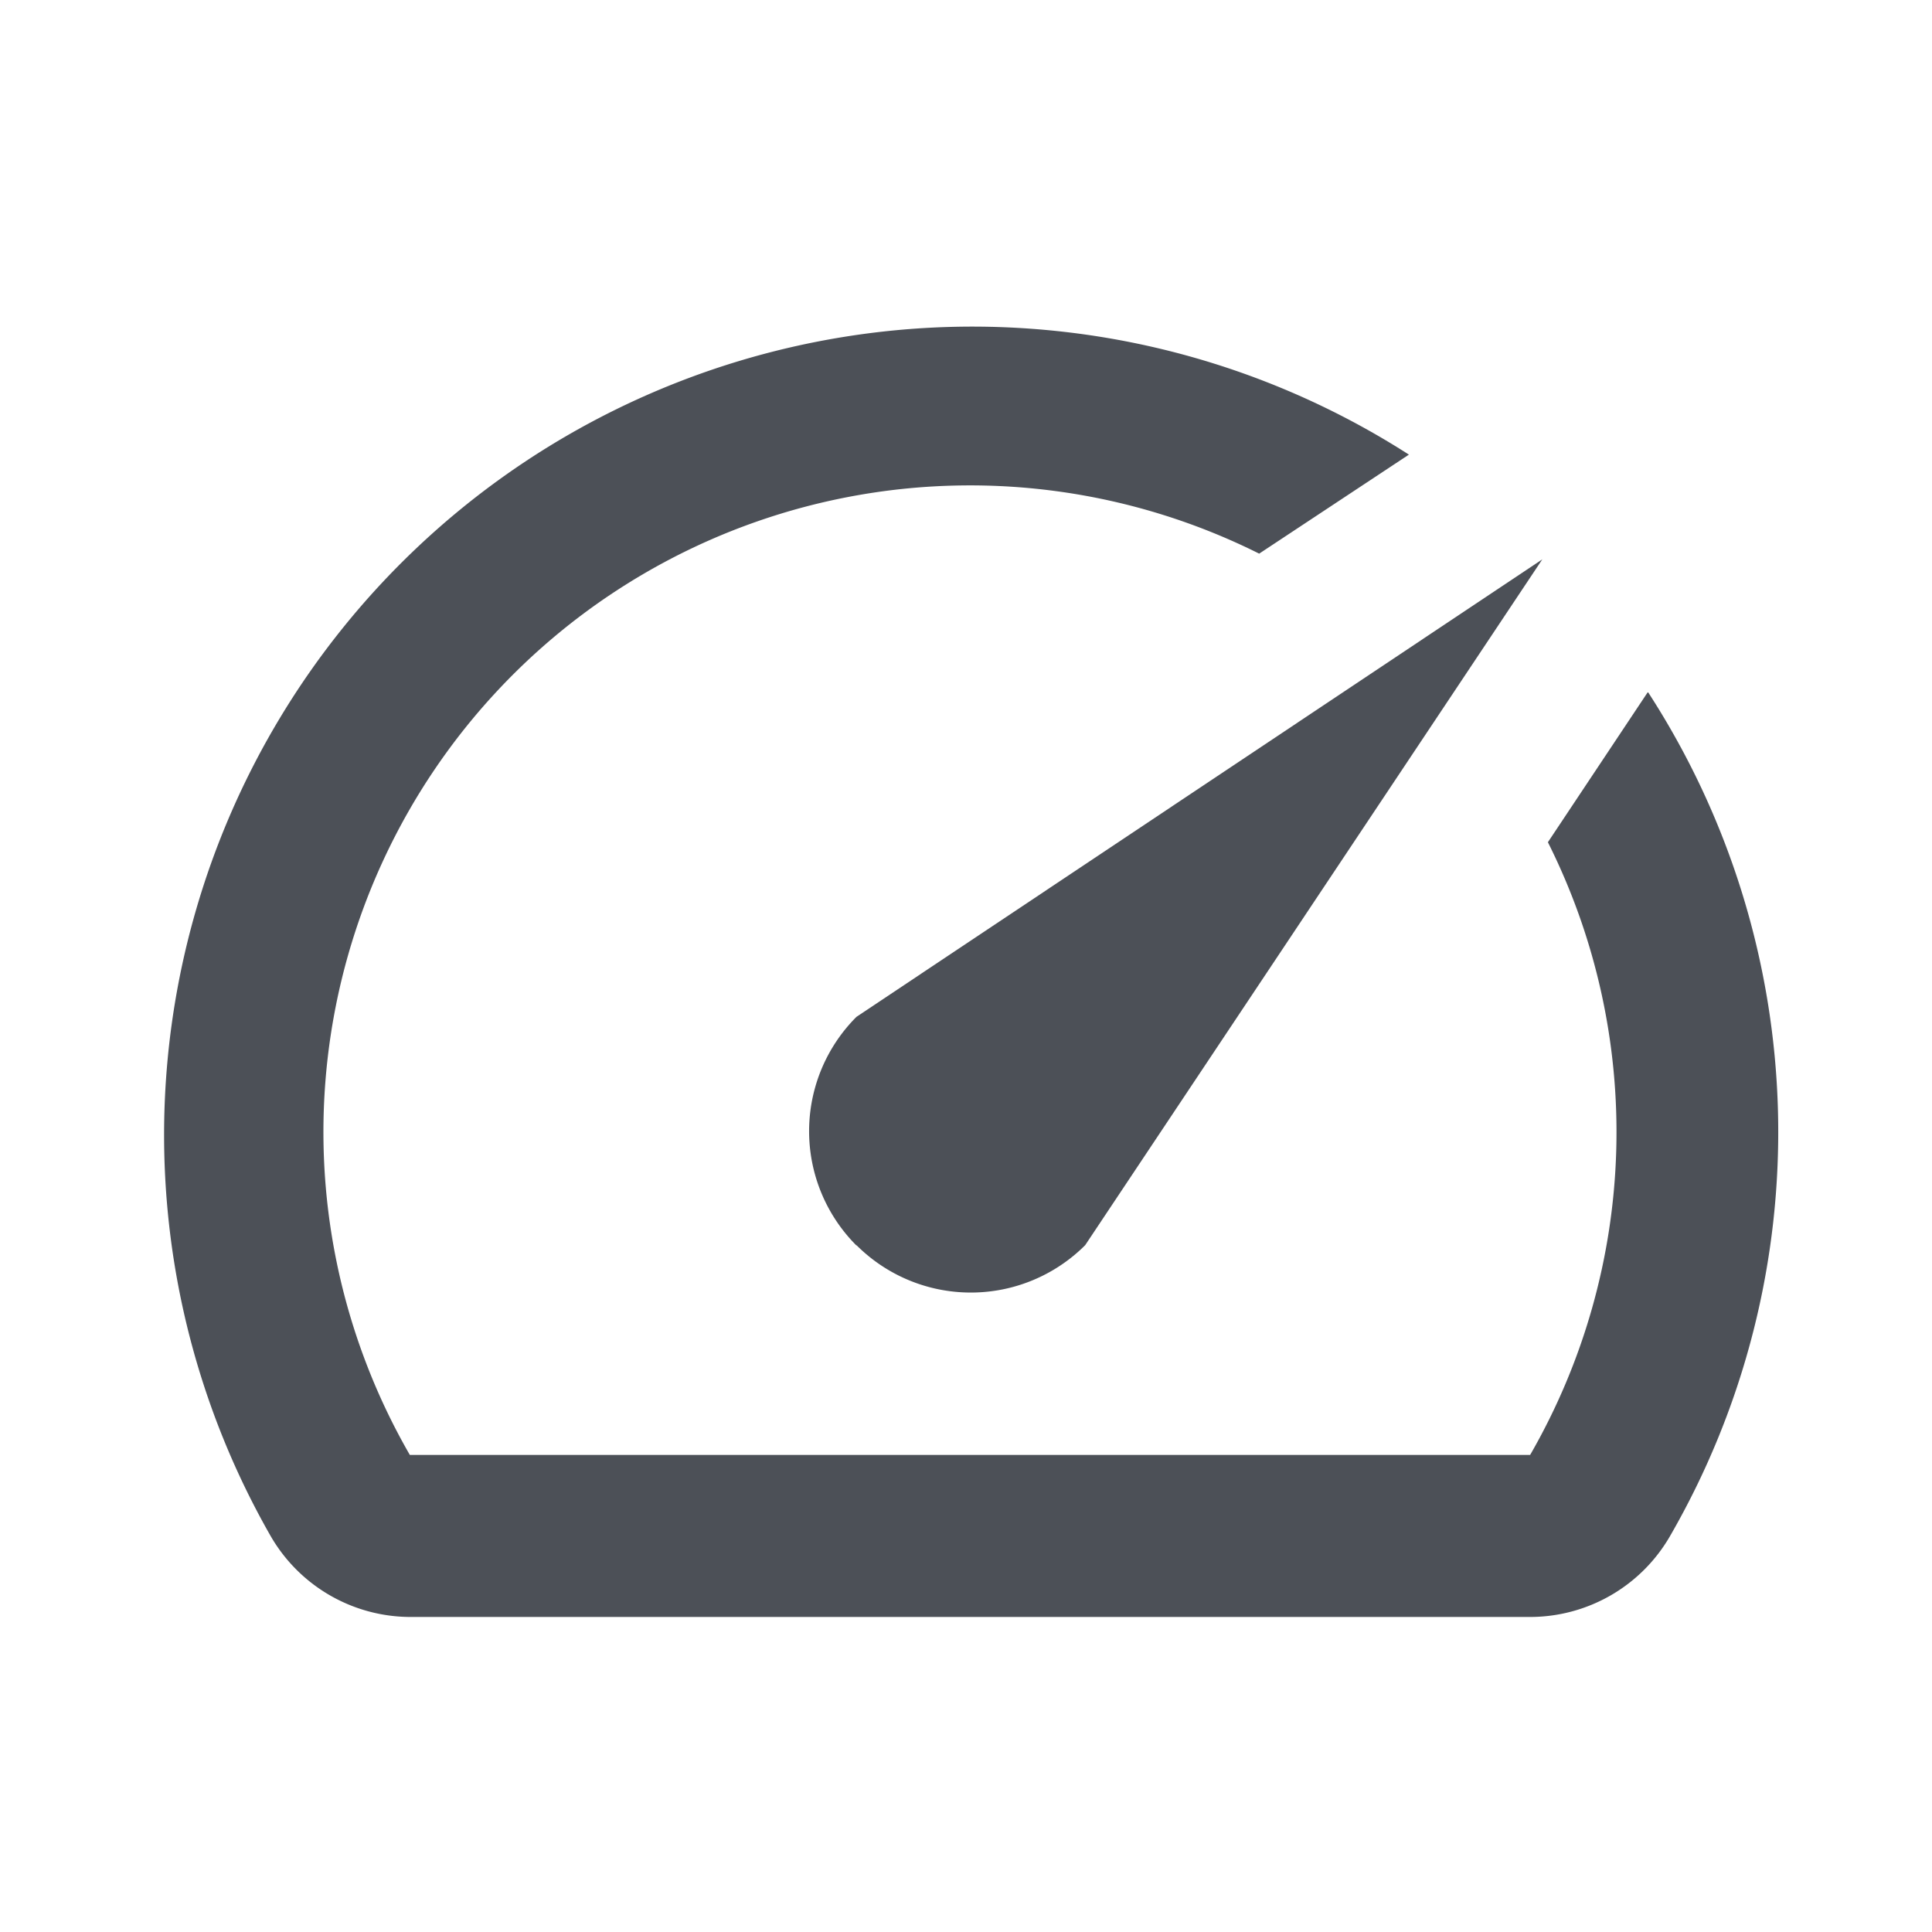 <svg xmlns="http://www.w3.org/2000/svg" id="twotone-speed" width="16" height="16" viewBox="0 0 16 16">
    <defs>
        <style>
            .cls-1{fill:#4c5057}
        </style>
    </defs>
    <path id="Path_4796" d="M14.315 7.072l-.824 1.238a5.355 5.355 0 0 1-.147 5.074H4.066A5.355 5.355 0 0 1 11.1 5.92l1.24-.82a6.694 6.694 0 0 0-9.426 8.957 1.339 1.339 0 0 0 1.151.669h9.272a1.339 1.339 0 0 0 1.165-.669 6.694 6.694 0 0 0-.181-6.989z" class="cls-1" transform="translate(-.672 -1.335)"/>
    <path id="Path_4797" d="M10.4 12.6a1.339 1.339 0 0 0 1.894 0l3.786-5.68-5.68 3.789a1.339 1.339 0 0 0 0 1.894z" class="cls-1" transform="translate(-3.307 -2.288)"/>
    <path id="Rectangle_5788" fill="rgba(0,0,0,0)" d="M0 0H16V16H0z"/>
</svg>
